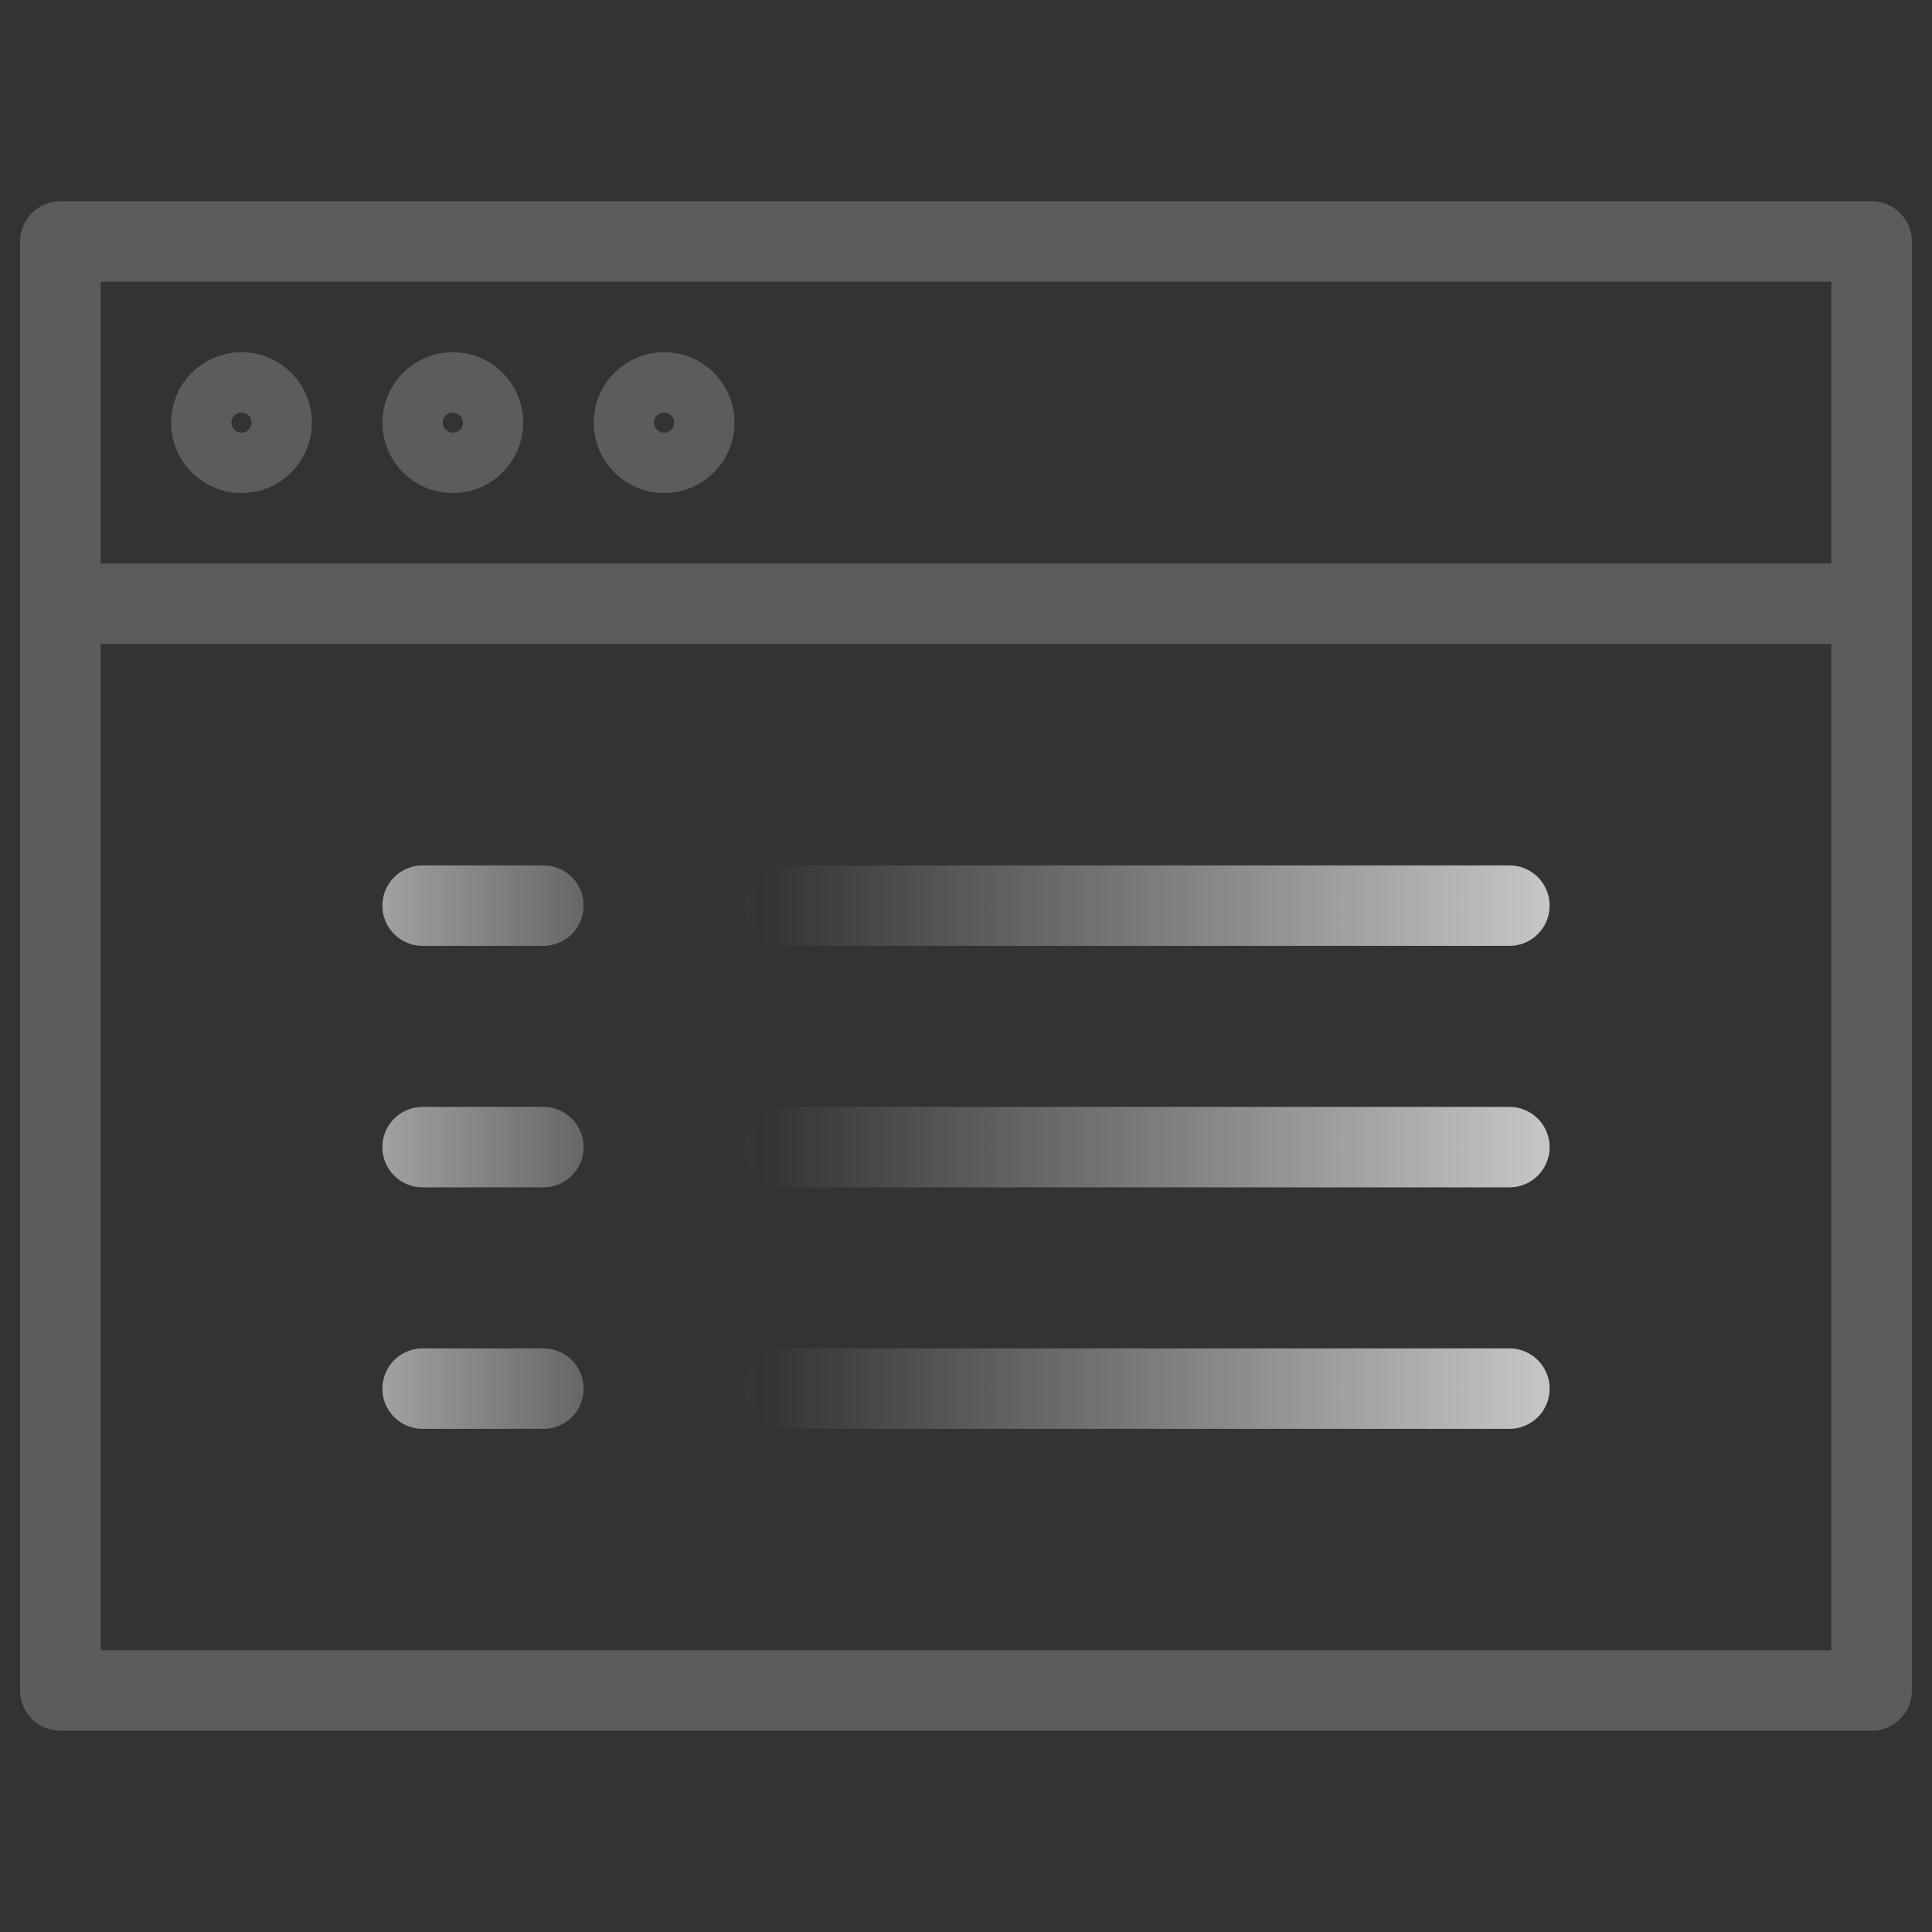 <svg width="48" height="48" viewBox="0 0 48 48" fill="none" xmlns="http://www.w3.org/2000/svg">
<rect x="0" y="0" width="48" height="48" fill="#333333" stroke="none"/>
<path d="M1.5 15V42H46.5V15M1.5 6H46.5V15H1.5V6Z" stroke="white" stroke-opacity="0.2" stroke-width="2" stroke-linecap="round" stroke-linejoin="round"/>
<path d="M10.5 34.5H13.5M19.5 22.5H37.5H19.5ZM10.5 22.5H13.5H10.5ZM19.5 28.5H37.5H19.5ZM10.5 28.5H13.5H10.5ZM19.5 34.5H37.5H19.5Z" stroke="url(#paint0_linear_3694_5649)" stroke-width="2" stroke-linecap="round" stroke-linejoin="round"/>
<path d="M6 11.25C6.414 11.25 6.75 10.914 6.75 10.5C6.75 10.086 6.414 9.75 6 9.75C5.586 9.75 5.25 10.086 5.25 10.5C5.25 10.914 5.586 11.25 6 11.25Z" stroke="white" stroke-opacity="0.2" stroke-width="2" stroke-linecap="round" stroke-linejoin="round"/>
<path d="M11.25 11.25C11.664 11.25 12 10.914 12 10.5C12 10.086 11.664 9.75 11.25 9.75C10.836 9.75 10.5 10.086 10.5 10.5C10.5 10.914 10.836 11.25 11.25 11.25Z" stroke="white" stroke-opacity="0.2" stroke-width="2" stroke-linecap="round" stroke-linejoin="round"/>
<path d="M16.5 11.25C16.914 11.25 17.25 10.914 17.25 10.5C17.25 10.086 16.914 9.75 16.5 9.75C16.086 9.75 15.75 10.086 15.75 10.5C15.75 10.914 16.086 11.25 16.5 11.25Z" stroke="white" stroke-opacity="0.2" stroke-width="2" stroke-linecap="round" stroke-linejoin="round"/>
<defs>
<linearGradient id="paint0_linear_3694_5649" x1="46" y1="28.5" x2="1.5" y2="28.5" gradientUnits="userSpaceOnUse">
<stop stop-color="white"/>
<stop offset="0.609" stop-color="white" stop-opacity="0"/>
<stop offset="1" stop-color="white"/>
</linearGradient>
</defs>
</svg>
